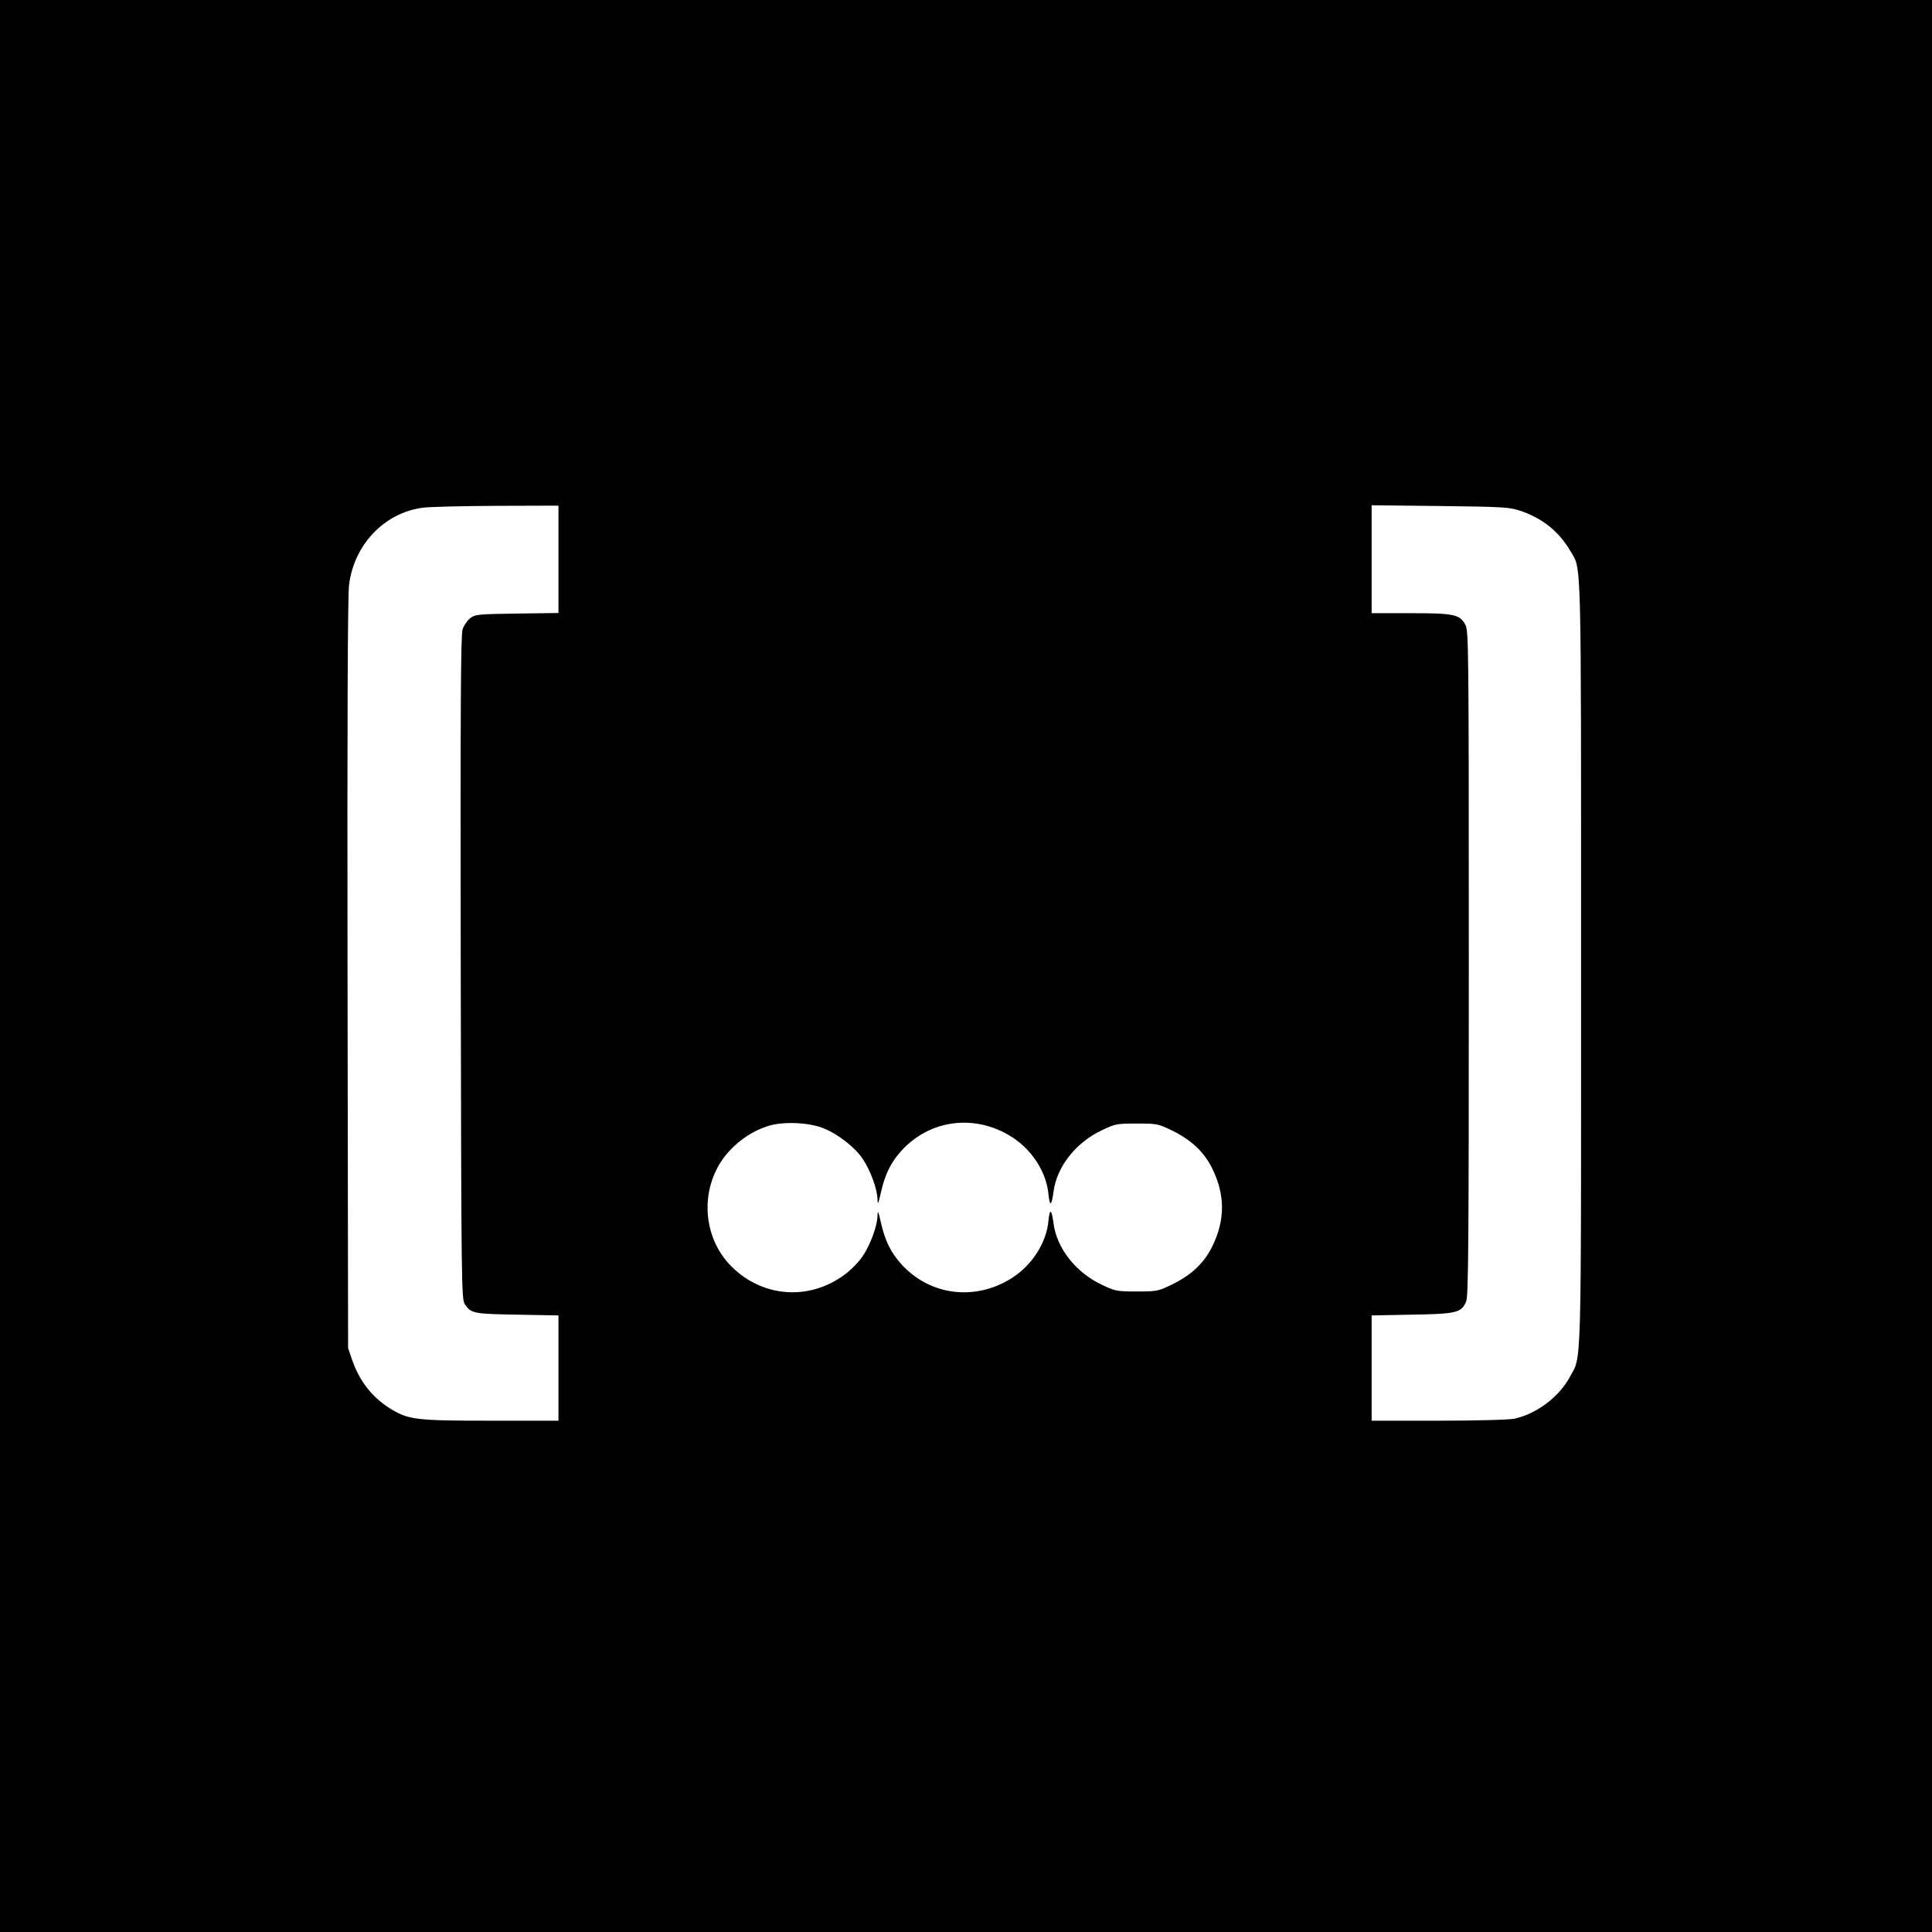 <svg version="1" xmlns="http://www.w3.org/2000/svg" width="1365.333" height="1365.333" viewBox="0 0 1024 1024"><path d="M0 512v512h1024V0H0v512zm296-215.6v28.5l-21.9.3c-20.5.3-22.2.4-24.8 2.4-1.5 1.1-3.4 3.8-4.1 5.9-1 2.9-1.2 40.1-1 179.4.3 170.4.4 175.7 2.2 178.4 3.3 4.9 4.7 5.1 27.9 5.5l21.7.4V753h-35.8c-39 0-43.2-.5-52.2-5.7-10.3-6.1-17.3-14.8-21.4-26.6l-2.1-6.2-.3-198c-.2-136 .1-200.7.8-206.5 2.7-21.4 18.6-38.1 39-40.9 3.6-.5 21.2-.9 39.3-1l32.7-.1v28.4zm509.7-25.7c11.7 3.9 20.5 10.9 26.6 21.3 6 10.4 5.7-2.7 5.7 219s.4 206.9-6 218.9c-5.6 10.4-17.3 19.3-29.1 22-2.5.6-19.7 1.1-40.1 1.1H727v-55.8l21.3-.4c23.7-.4 26.3-1 28.8-7 1.2-2.8 1.4-31.2 1.4-179.3 0-168.2-.1-176.1-1.8-179.3-3-5.6-6-6.2-29.2-6.2H727v-57.2l36.3.4c33.2.4 36.7.6 42.4 2.5zM436.2 597.9c7.9 3.1 16.9 10.1 21.1 16.4 4.1 6.1 7.7 16 7.8 21.4.1 3.1.4 2.5 1.8-3.7 2.2-9.7 5.3-15.9 10.7-21.9 15.2-16.9 39.5-19.9 59-7.3 10.6 6.9 18.1 18.7 19.1 30.2.7 6.8 1.7 6.2 2.7-1.5 1.7-13 11.7-25.8 25.3-32.3 7.5-3.6 8.2-3.7 18.8-3.7 10.6 0 11.3.1 18.5 3.6 10.3 5 17.1 11.3 21.5 20.2 6.9 14 6.9 27.4 0 41.4-4.4 8.9-11.2 15.2-21.5 20.2-7.2 3.5-7.9 3.6-18.5 3.6s-11.3-.1-18.8-3.7c-13.6-6.5-23.6-19.3-25.3-32.3-1-7.7-2-8.3-2.7-1.5-1 11.5-8.5 23.3-19.1 30.2-19.5 12.6-43.8 9.6-59-7.3-5.4-6-8.5-12.2-10.7-21.9-1.4-6.2-1.7-6.8-1.8-3.7-.1 5.4-3.7 15.3-7.8 21.4-1.9 2.9-6.1 7.3-9.4 9.7-19.4 14.6-45.2 12.2-61.6-5.6-15.2-16.7-15-43.4.4-59.9 5.6-6 12.6-10.6 20.1-13 7.8-2.6 21.4-2.1 29.4 1z"/></svg>